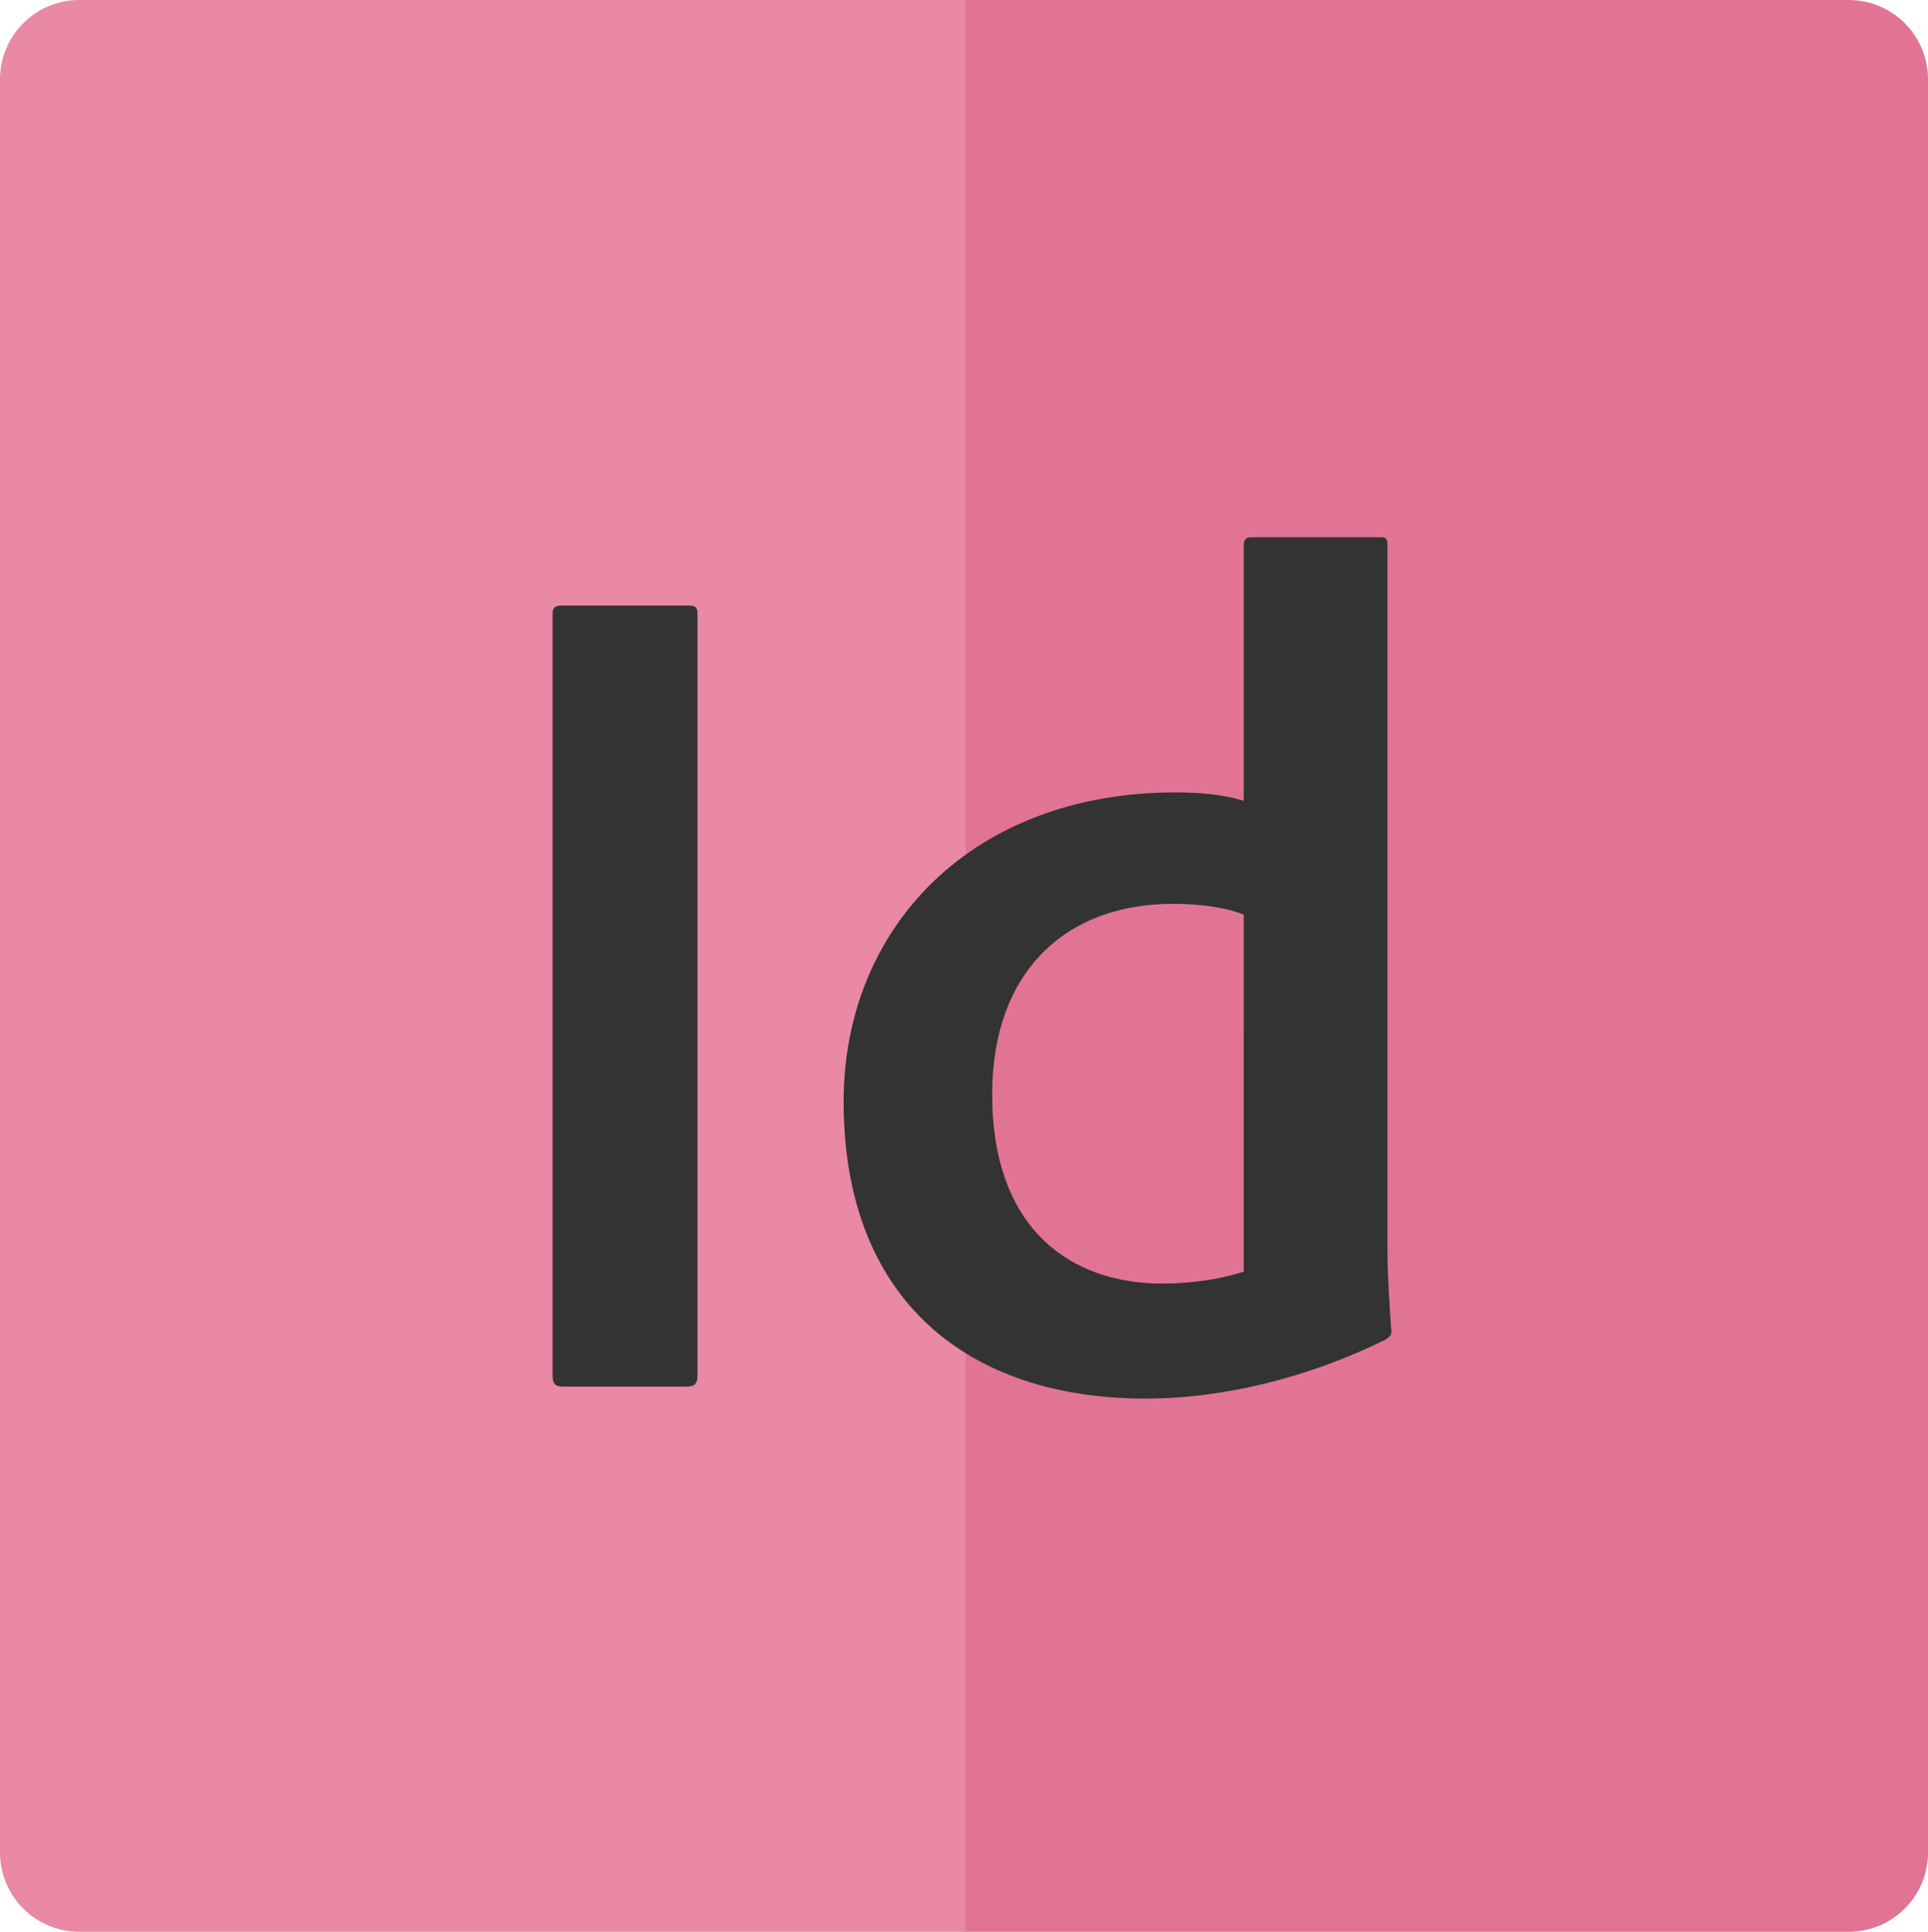 <?xml version="1.0" encoding="utf-8"?>
<!-- Generator: Adobe Illustrator 16.0.0, SVG Export Plug-In . SVG Version: 6.00 Build 0)  -->
<!DOCTYPE svg PUBLIC "-//W3C//DTD SVG 1.1//EN" "http://www.w3.org/Graphics/SVG/1.1/DTD/svg11.dtd">
<svg version="1.1" id="Layer_1" xmlns="http://www.w3.org/2000/svg" xmlns:xlink="http://www.w3.org/1999/xlink" x="0px" y="0px"
	 width="117.736px" height="117.959px" viewBox="0 0 117.736 117.959" enable-background="new 0 0 117.736 117.959"
	 xml:space="preserve">
<g>
	<path fill="#E17494" d="M112.892,0H58.756v117.959h54.137c2.676,0,4.844-2.169,4.844-4.845V4.844
		C117.736,2.168,115.568,0,112.892,0z"/>
	<path fill="#E989A5" d="M4.844,0H58.98v117.959H4.844c-2.676,0-4.845-2.169-4.845-4.845V4.844C0,2.168,2.169,0,4.844,0z"/>
</g>
<g>
	<g>
		<path fill="#333333" d="M42.594,84.011c0,0.438-0.146,0.657-0.658,0.657h-7.608c-0.438,0-0.585-0.22-0.585-0.657V37.487
			c0-0.439,0.219-0.512,0.585-0.512h7.681c0.438,0,0.586,0.073,0.586,0.512V84.011z"/>
		<path fill="#333333" d="M51.517,67.259c0-10.606,7.827-18.873,20.262-18.873c1.684,0,2.928,0.146,4.17,0.512v-15.58
			c0-0.366,0.146-0.512,0.439-0.512h7.973c0.293,0,0.367,0.146,0.367,0.439v43.158c0,1.535,0.145,3.512,0.219,4.682
			c0.072,0.365,0,0.512-0.365,0.73c-4.608,2.27-9.803,3.586-14.631,3.586C59.197,85.401,51.517,79.476,51.517,67.259z
			 M75.949,55.848c-1.098-0.439-2.633-0.658-4.316-0.658c-6.582,0-11.044,4.169-11.044,11.631c0,8.266,4.828,11.557,10.387,11.557
			c1.83,0,3.657-0.292,4.975-0.73L75.949,55.848L75.949,55.848z"/>
	</g>
</g>
</svg>
